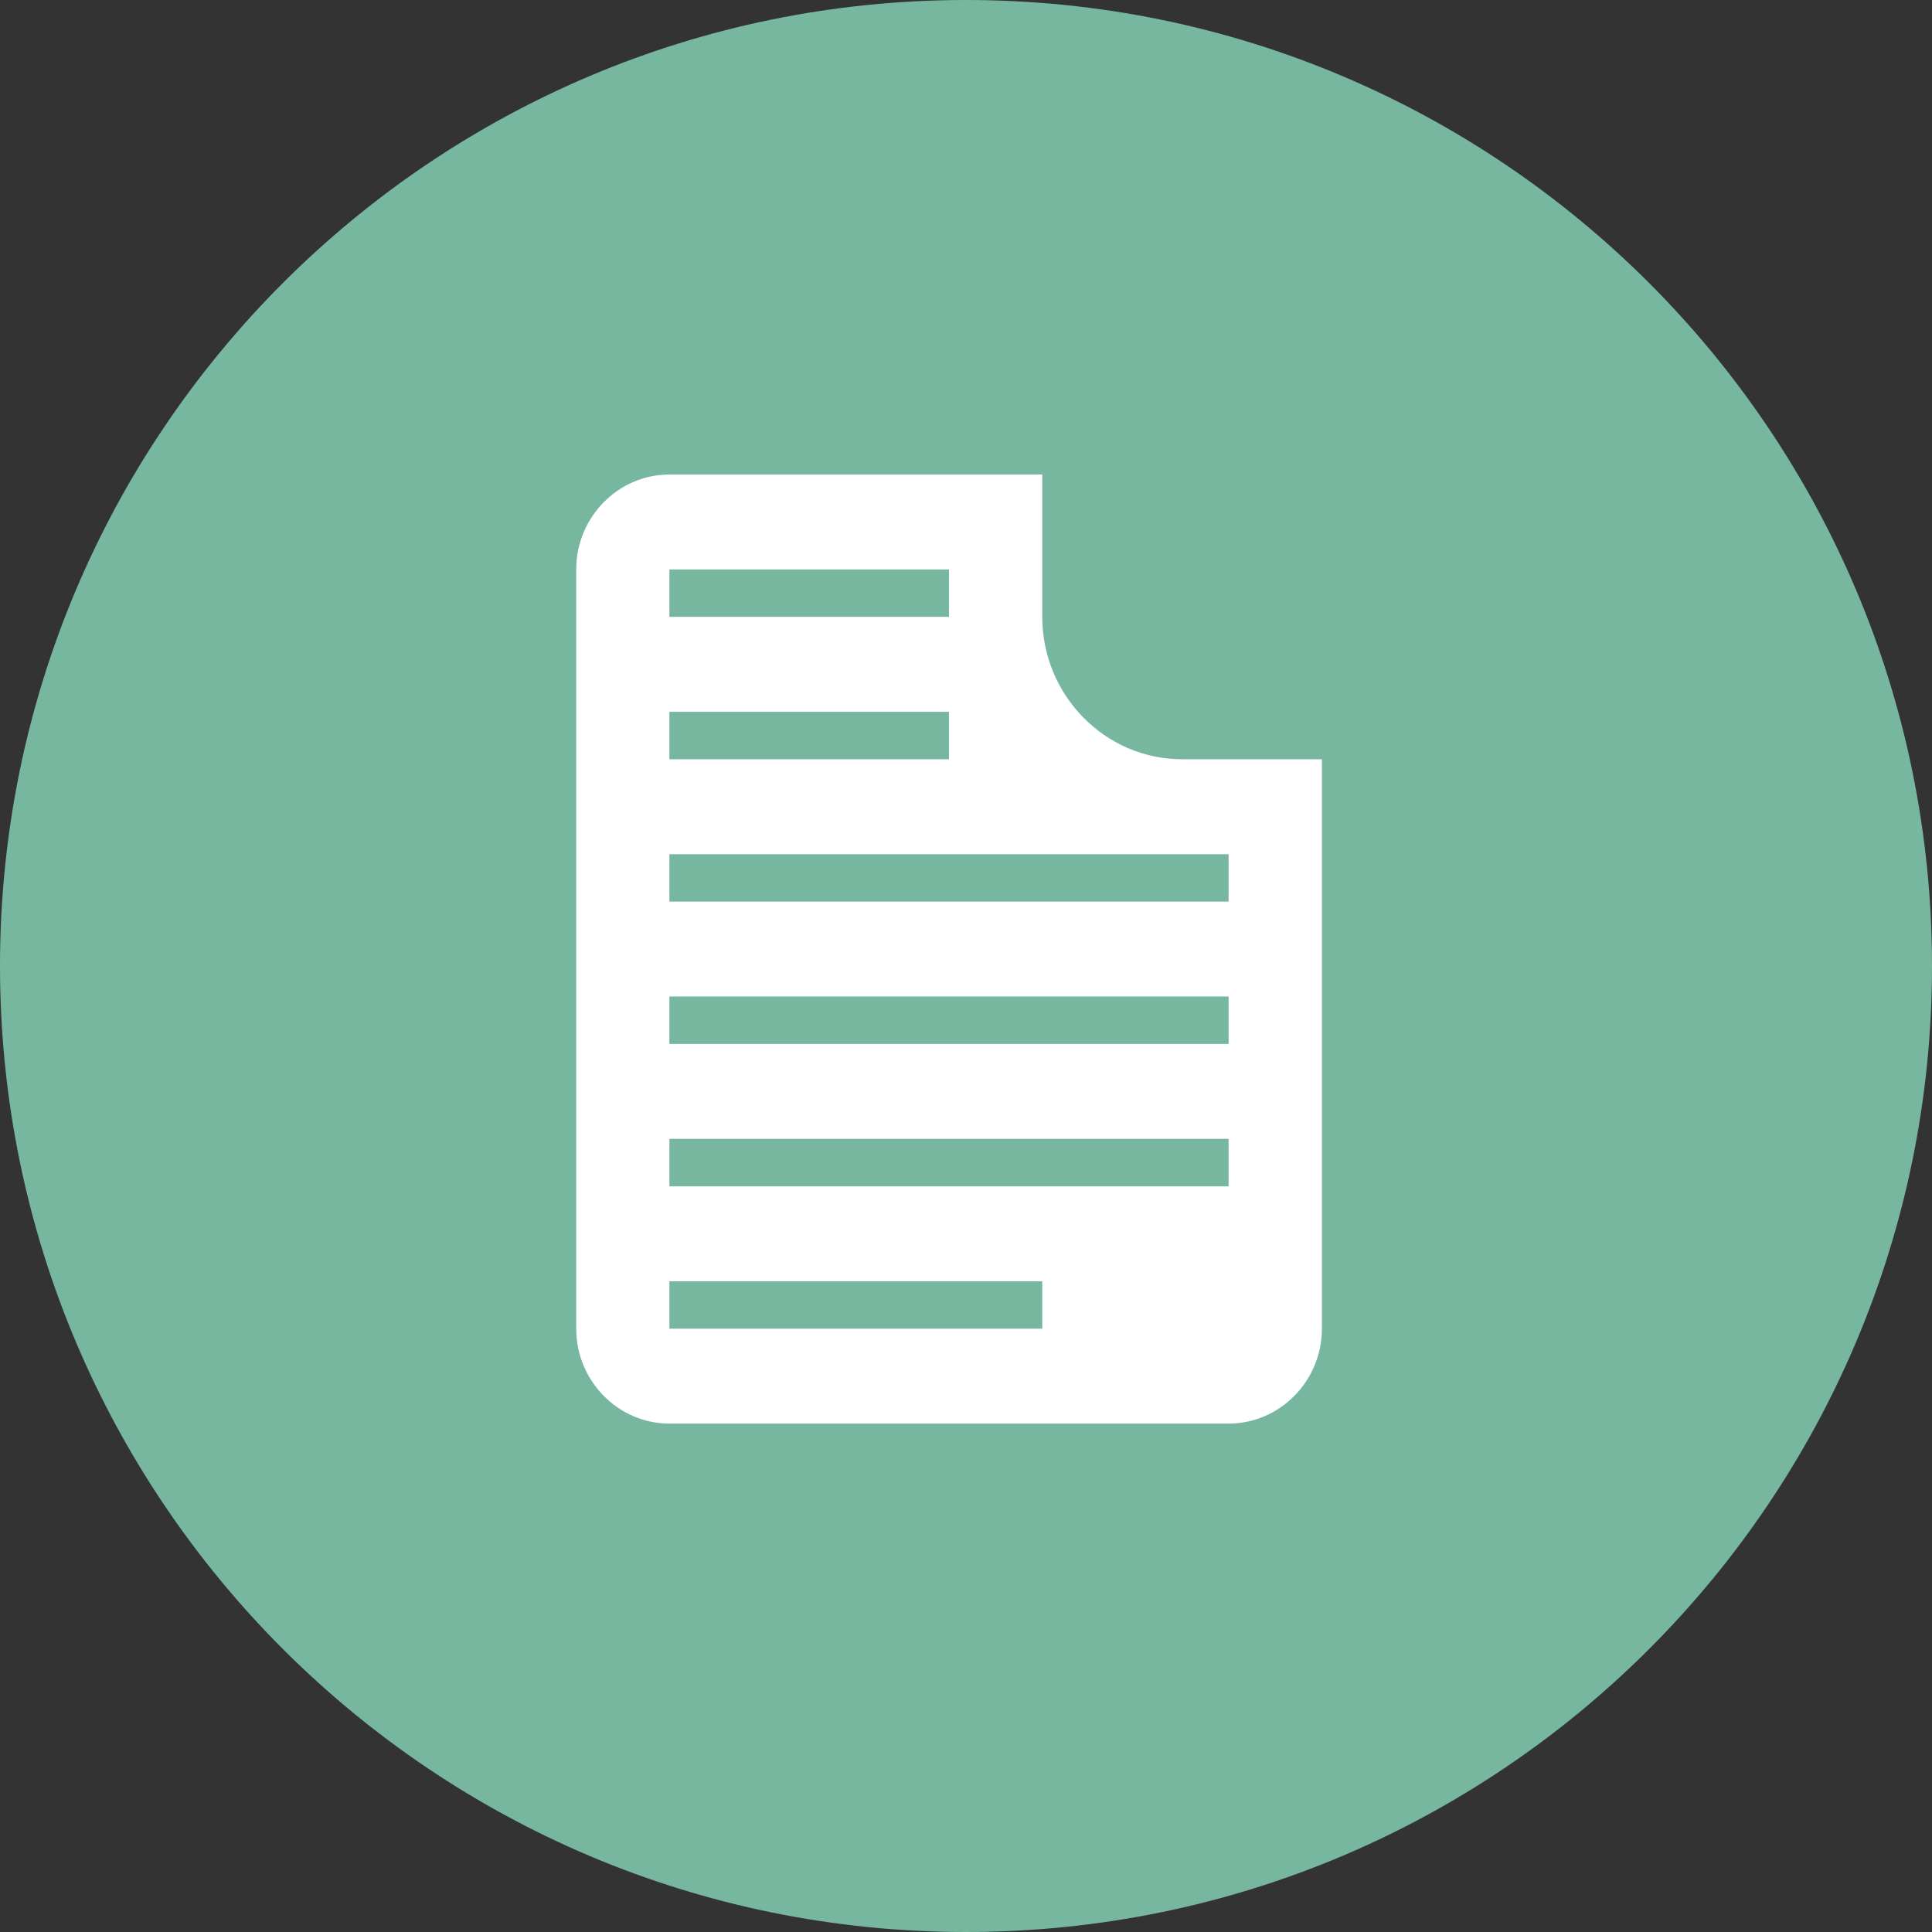 <?xml version="1.0" encoding="UTF-8"?>
<svg width="57px" height="57px" viewBox="0 0 57 57" version="1.1" xmlns="http://www.w3.org/2000/svg" xmlns:xlink="http://www.w3.org/1999/xlink">
    <rect x="0" y="0" width="57" height="57" fill="#333333" stroke="none"/>
    <!-- Generator: Sketch 58 (84663) - https://sketch.com -->
    <title>群組 6</title>
    <desc>Created with Sketch.</desc>
    <g id="web" stroke="none" stroke-width="1" fill="none" fill-rule="evenodd">
        <g id="群組-6">
            <path d="M57,28.5 C57,44.241 44.241,57 28.5,57 C12.76,57 0,44.241 0,28.5 C0,12.76 12.76,0 28.5,0 C44.241,0 57,12.76 57,28.5" id="Fill-37" fill="#77B7A0"></path>
            <path d="M19.749,26.6 L36.248,26.6 L36.248,25.201 L19.749,25.201 L19.749,26.6 Z M19.749,30.8 L36.248,30.8 L36.248,29.4 L19.749,29.4 L19.749,30.8 Z M19.749,35.001 L36.248,35.001 L36.248,33.6 L19.749,33.6 L19.749,35.001 Z M19.749,39.201 L30.75,39.201 L30.75,37.801 L19.749,37.801 L19.749,39.201 Z M19.749,22.4 L27.998,22.4 L27.998,21.001 L19.749,21.001 L19.749,22.4 Z M19.749,18.199 L27.998,18.199 L27.998,16.8 L19.749,16.8 L19.749,18.199 Z M30.75,18.199 L30.75,14 L19.749,14 C18.237,14 17,15.26 17,16.8 L17,39.201 C17,40.741 18.237,42 19.749,42 L36.248,42 C37.762,42 39,40.741 39,39.201 L39,22.4 L34.874,22.4 C32.603,22.4 30.75,20.512 30.75,18.199 L30.75,18.199 Z" id="Fill-39" fill="#FFFFFF"></path>
        </g>
    </g>
</svg>